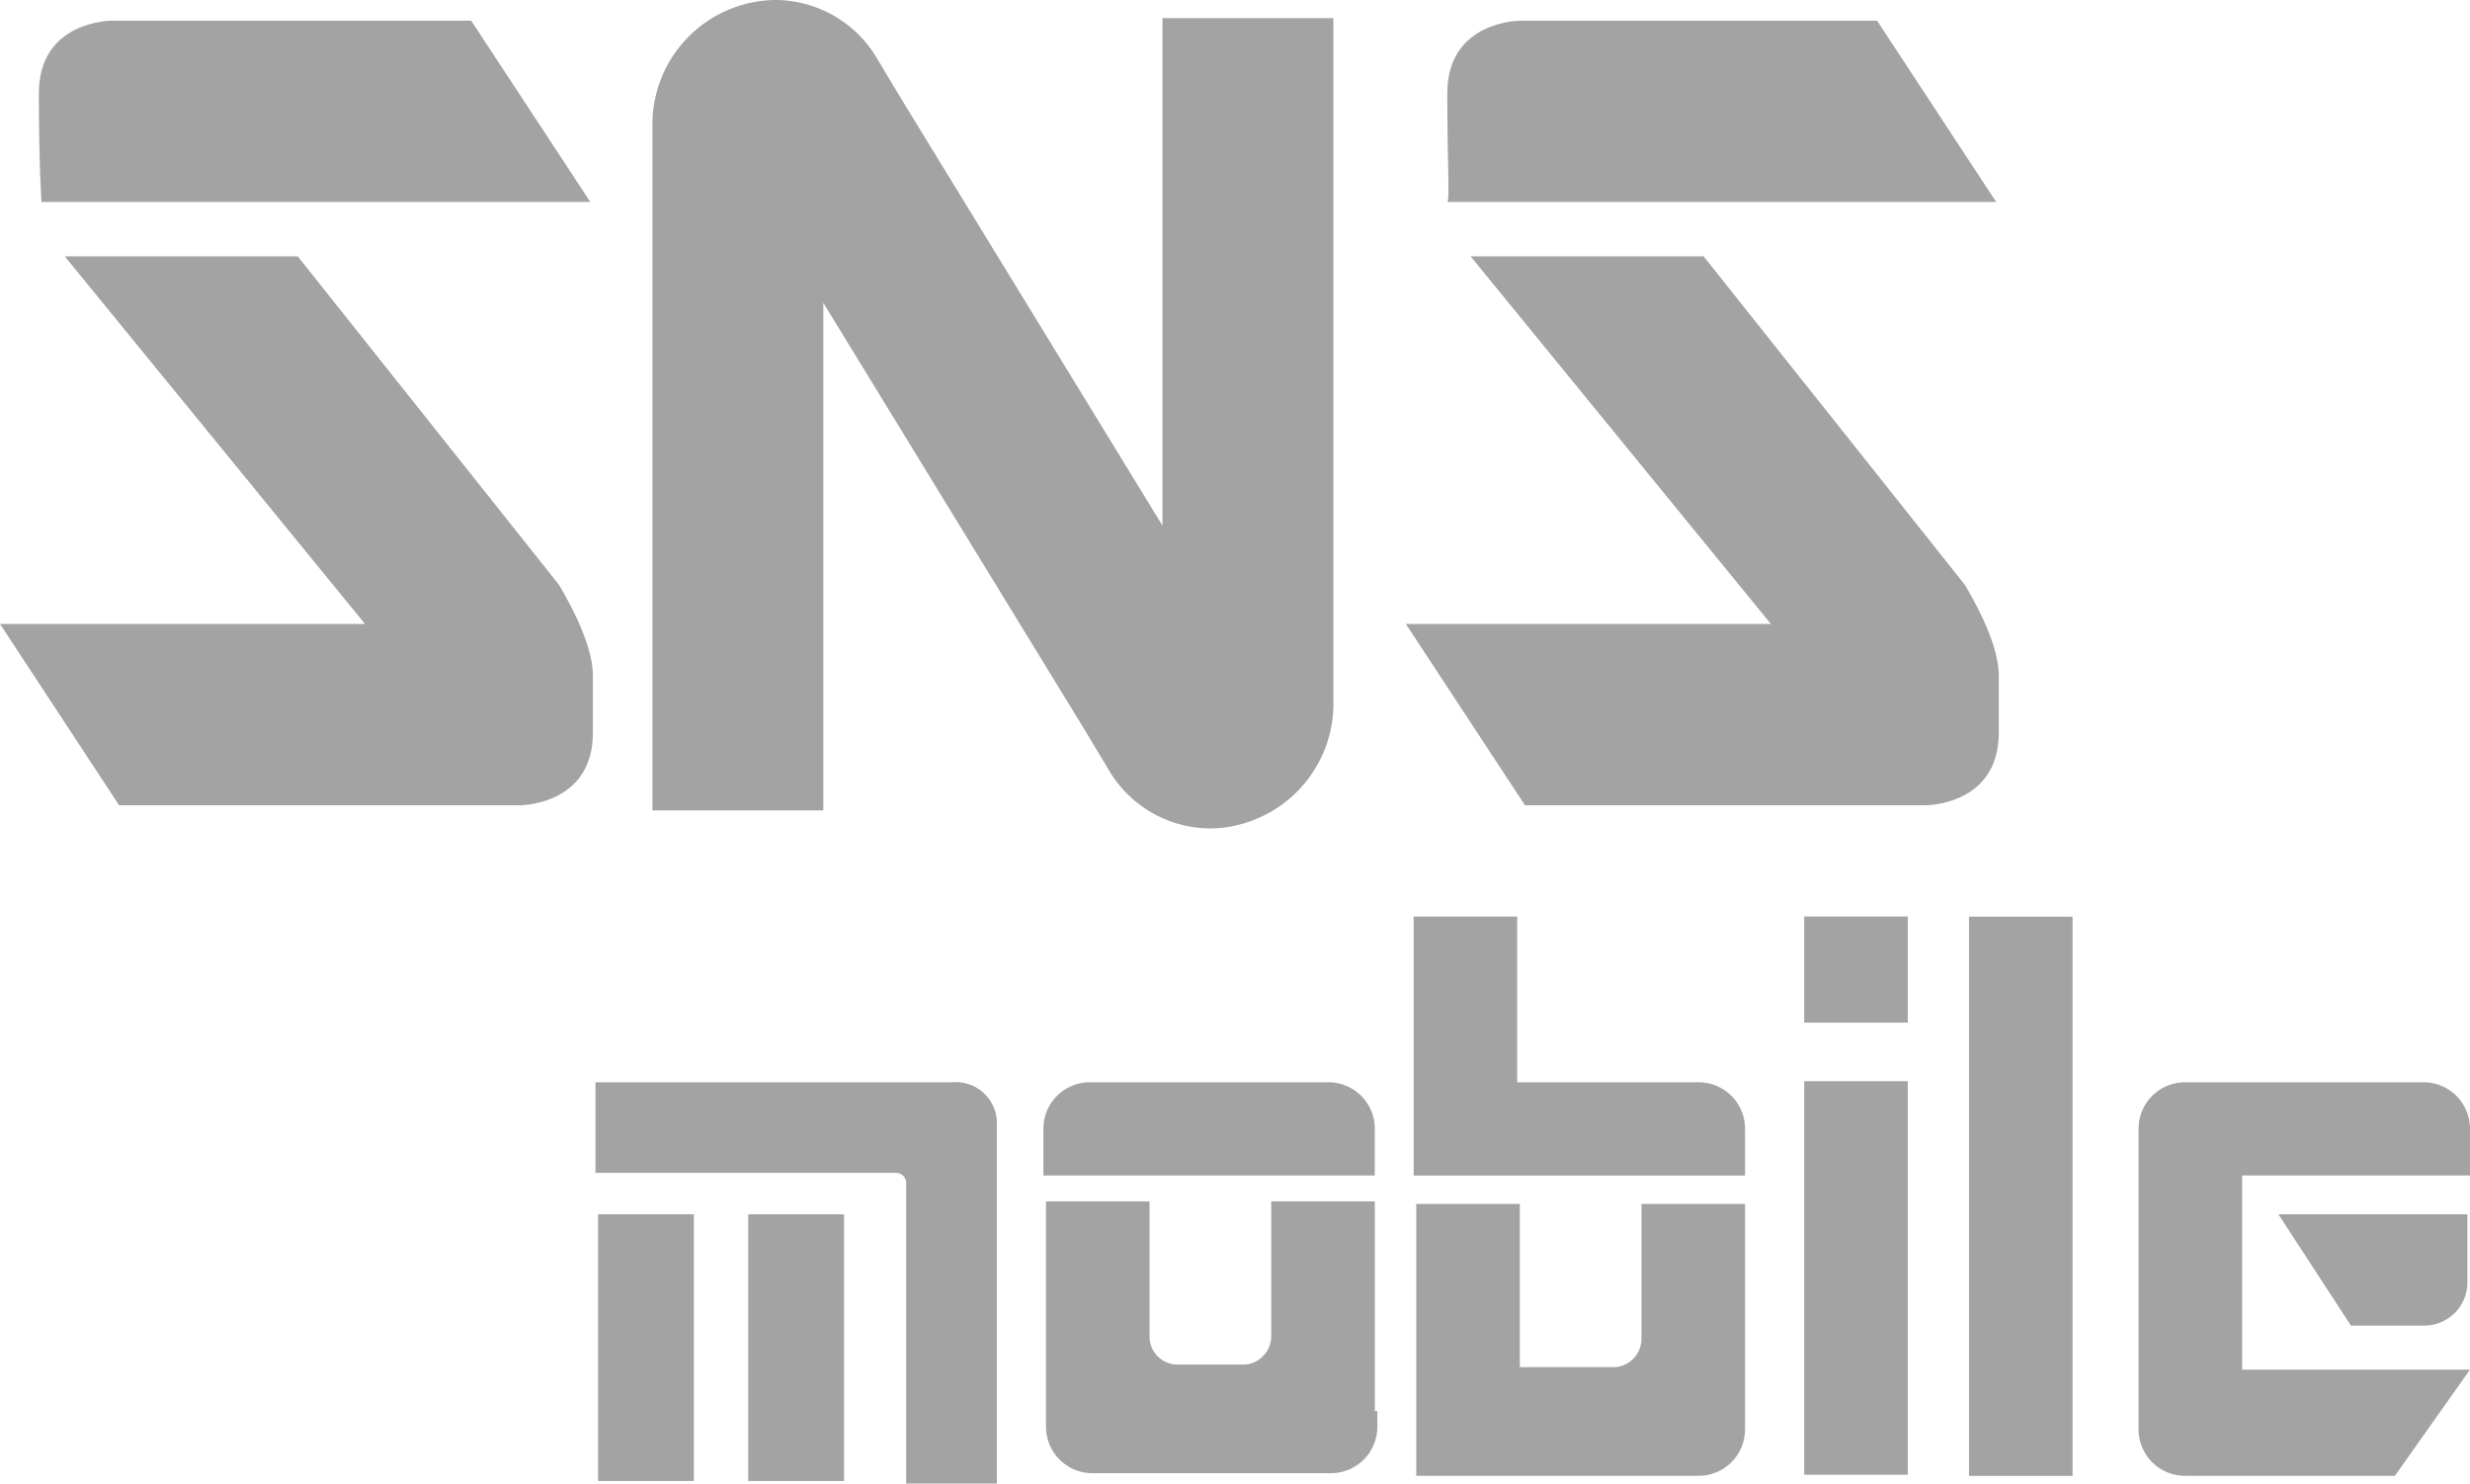 <svg xmlns="http://www.w3.org/2000/svg" viewBox="0 0 126.535 76">
  <defs>
    <style>
      .cls-1 {
        fill: #a3a3a3;
      }
    </style>
  </defs>
  <g id="그룹_292" data-name="그룹 292" transform="translate(24667 19980)">
    <g id="그룹_289" data-name="그룹 289" transform="translate(-24667 -19979.9)">
      <path id="패스_1109" data-name="패스 1109" class="cls-1" d="M1.633,9.985H29.751L23.65.7H5.214S1.5.7,1.5,4.414,1.633,9.852,1.633,9.985Z" transform="translate(0.49 0.261)"/>
      <path id="패스_1110" data-name="패스 1110" class="cls-1" d="M30.374,31.287c0-1.857-1.592-4.377-1.724-4.642L15.253,9.8H3.316L18.7,28.634H0l6.1,9.285H26.66s3.714,0,3.714-3.714V31.287Z" transform="translate(0 3.231)"/>
      <path id="패스_1111" data-name="패스 1111" class="cls-1" d="M55.9,9.985H84.019L77.918.7h-18.3S55.9.7,55.9,4.414,56.033,9.852,55.9,9.985Z" transform="translate(18.243 0.261)"/>
      <path id="패스_1112" data-name="패스 1112" class="cls-1" d="M84.674,31.287c0-1.857-1.592-4.377-1.724-4.642L69.553,9.8H57.616L73,28.634H54.3l6.1,9.285H80.96s3.714,0,3.714-3.714v-2.52C84.674,31.42,84.674,31.42,84.674,31.287Z" transform="translate(17.721 3.231)"/>
      <path id="패스_1113" data-name="패스 1113" class="cls-1" d="M60.083,35.712h0V.828H51.329v26L37.933,4.94h0l-1.194-1.99h0A6.075,6.075,0,0,0,31.434-.1,6.372,6.372,0,0,0,25.2,6.4v.133h0V41.415h8.754v-26L47.35,37.3h0l1.194,1.99h0a6.075,6.075,0,0,0,5.305,3.051,6.406,6.406,0,0,0,6.234-6.632Z" transform="translate(8.224)"/>
      <path id="패스_1114" data-name="패스 1114" class="cls-1" d="M43.559,43.955A2.105,2.105,0,0,0,41.3,41.7H23v4.642H38.386a.52.52,0,0,1,.531.531V62.259h4.642V48.2h0Z" transform="translate(7.506 13.641)"/>
      <rect id="사각형_840" data-name="사각형 840" class="cls-1" width="4.908" height="13.662" transform="translate(38.332 62.106)"/>
      <rect id="사각형_841" data-name="사각형 841" class="cls-1" width="4.908" height="13.662" transform="translate(30.639 62.106)"/>
      <path id="패스_1115" data-name="패스 1115" class="cls-1" d="M57.277,44.087A2.378,2.378,0,0,0,54.89,41.7h-12.2A2.378,2.378,0,0,0,40.3,44.087h0v2.387H57.277V44.087Z" transform="translate(13.152 13.642)"/>
      <path id="패스_1116" data-name="패스 1116" class="cls-1" d="M57.245,57.044h0V46.3H51.939v6.9h0a1.462,1.462,0,0,1-1.326,1.459H47.164A1.429,1.429,0,0,1,45.705,53.2h0V46.3H40.4V57.839h0a2.378,2.378,0,0,0,2.387,2.387h12.2a2.378,2.378,0,0,0,2.387-2.387h0v-.8Z" transform="translate(13.185 15.143)"/>
      <path id="패스_1117" data-name="패스 1117" class="cls-1" d="M71.577,46.176a2.378,2.378,0,0,0-2.387-2.387H59.905V35.3H54.6V47.768h0v.8H71.577V46.176Z" transform="translate(17.819 11.553)"/>
      <rect id="사각형_842" data-name="사각형 842" class="cls-1" width="5.305" height="20.161" transform="translate(97.733 75.449) rotate(180)"/>
      <rect id="사각형_843" data-name="사각형 843" class="cls-1" width="5.305" height="5.438" transform="translate(97.733 52.287) rotate(180)"/>
      <rect id="사각형_844" data-name="사각형 844" class="cls-1" width="5.305" height="28.649" transform="translate(106.175 75.507) rotate(180)"/>
      <path id="패스_1118" data-name="패스 1118" class="cls-1" d="M71.545,57.011V46.4H66.239v6.9h0a1.462,1.462,0,0,1-1.326,1.459H60.005V46.4H54.7V60.327H69.157a2.378,2.378,0,0,0,2.387-2.387v-.928Z" transform="translate(17.852 15.176)"/>
      <path id="패스_1119" data-name="패스 1119" class="cls-1" d="M87.905,56.29V46.475H99.577V44.087h0A2.378,2.378,0,0,0,97.19,41.7h-12.2A2.378,2.378,0,0,0,82.6,44.087h0v2.387h0v13a2.378,2.378,0,0,0,2.387,2.387H95.731l3.846-5.438H87.905Z" transform="translate(26.957 13.642)"/>
      <path id="패스_1120" data-name="패스 1120" class="cls-1" d="M88,46.8h9.682v3.449A2.208,2.208,0,0,1,95.428,52.5H91.714Z" transform="translate(28.72 15.306)"/>
    </g>
  </g>
</svg>
